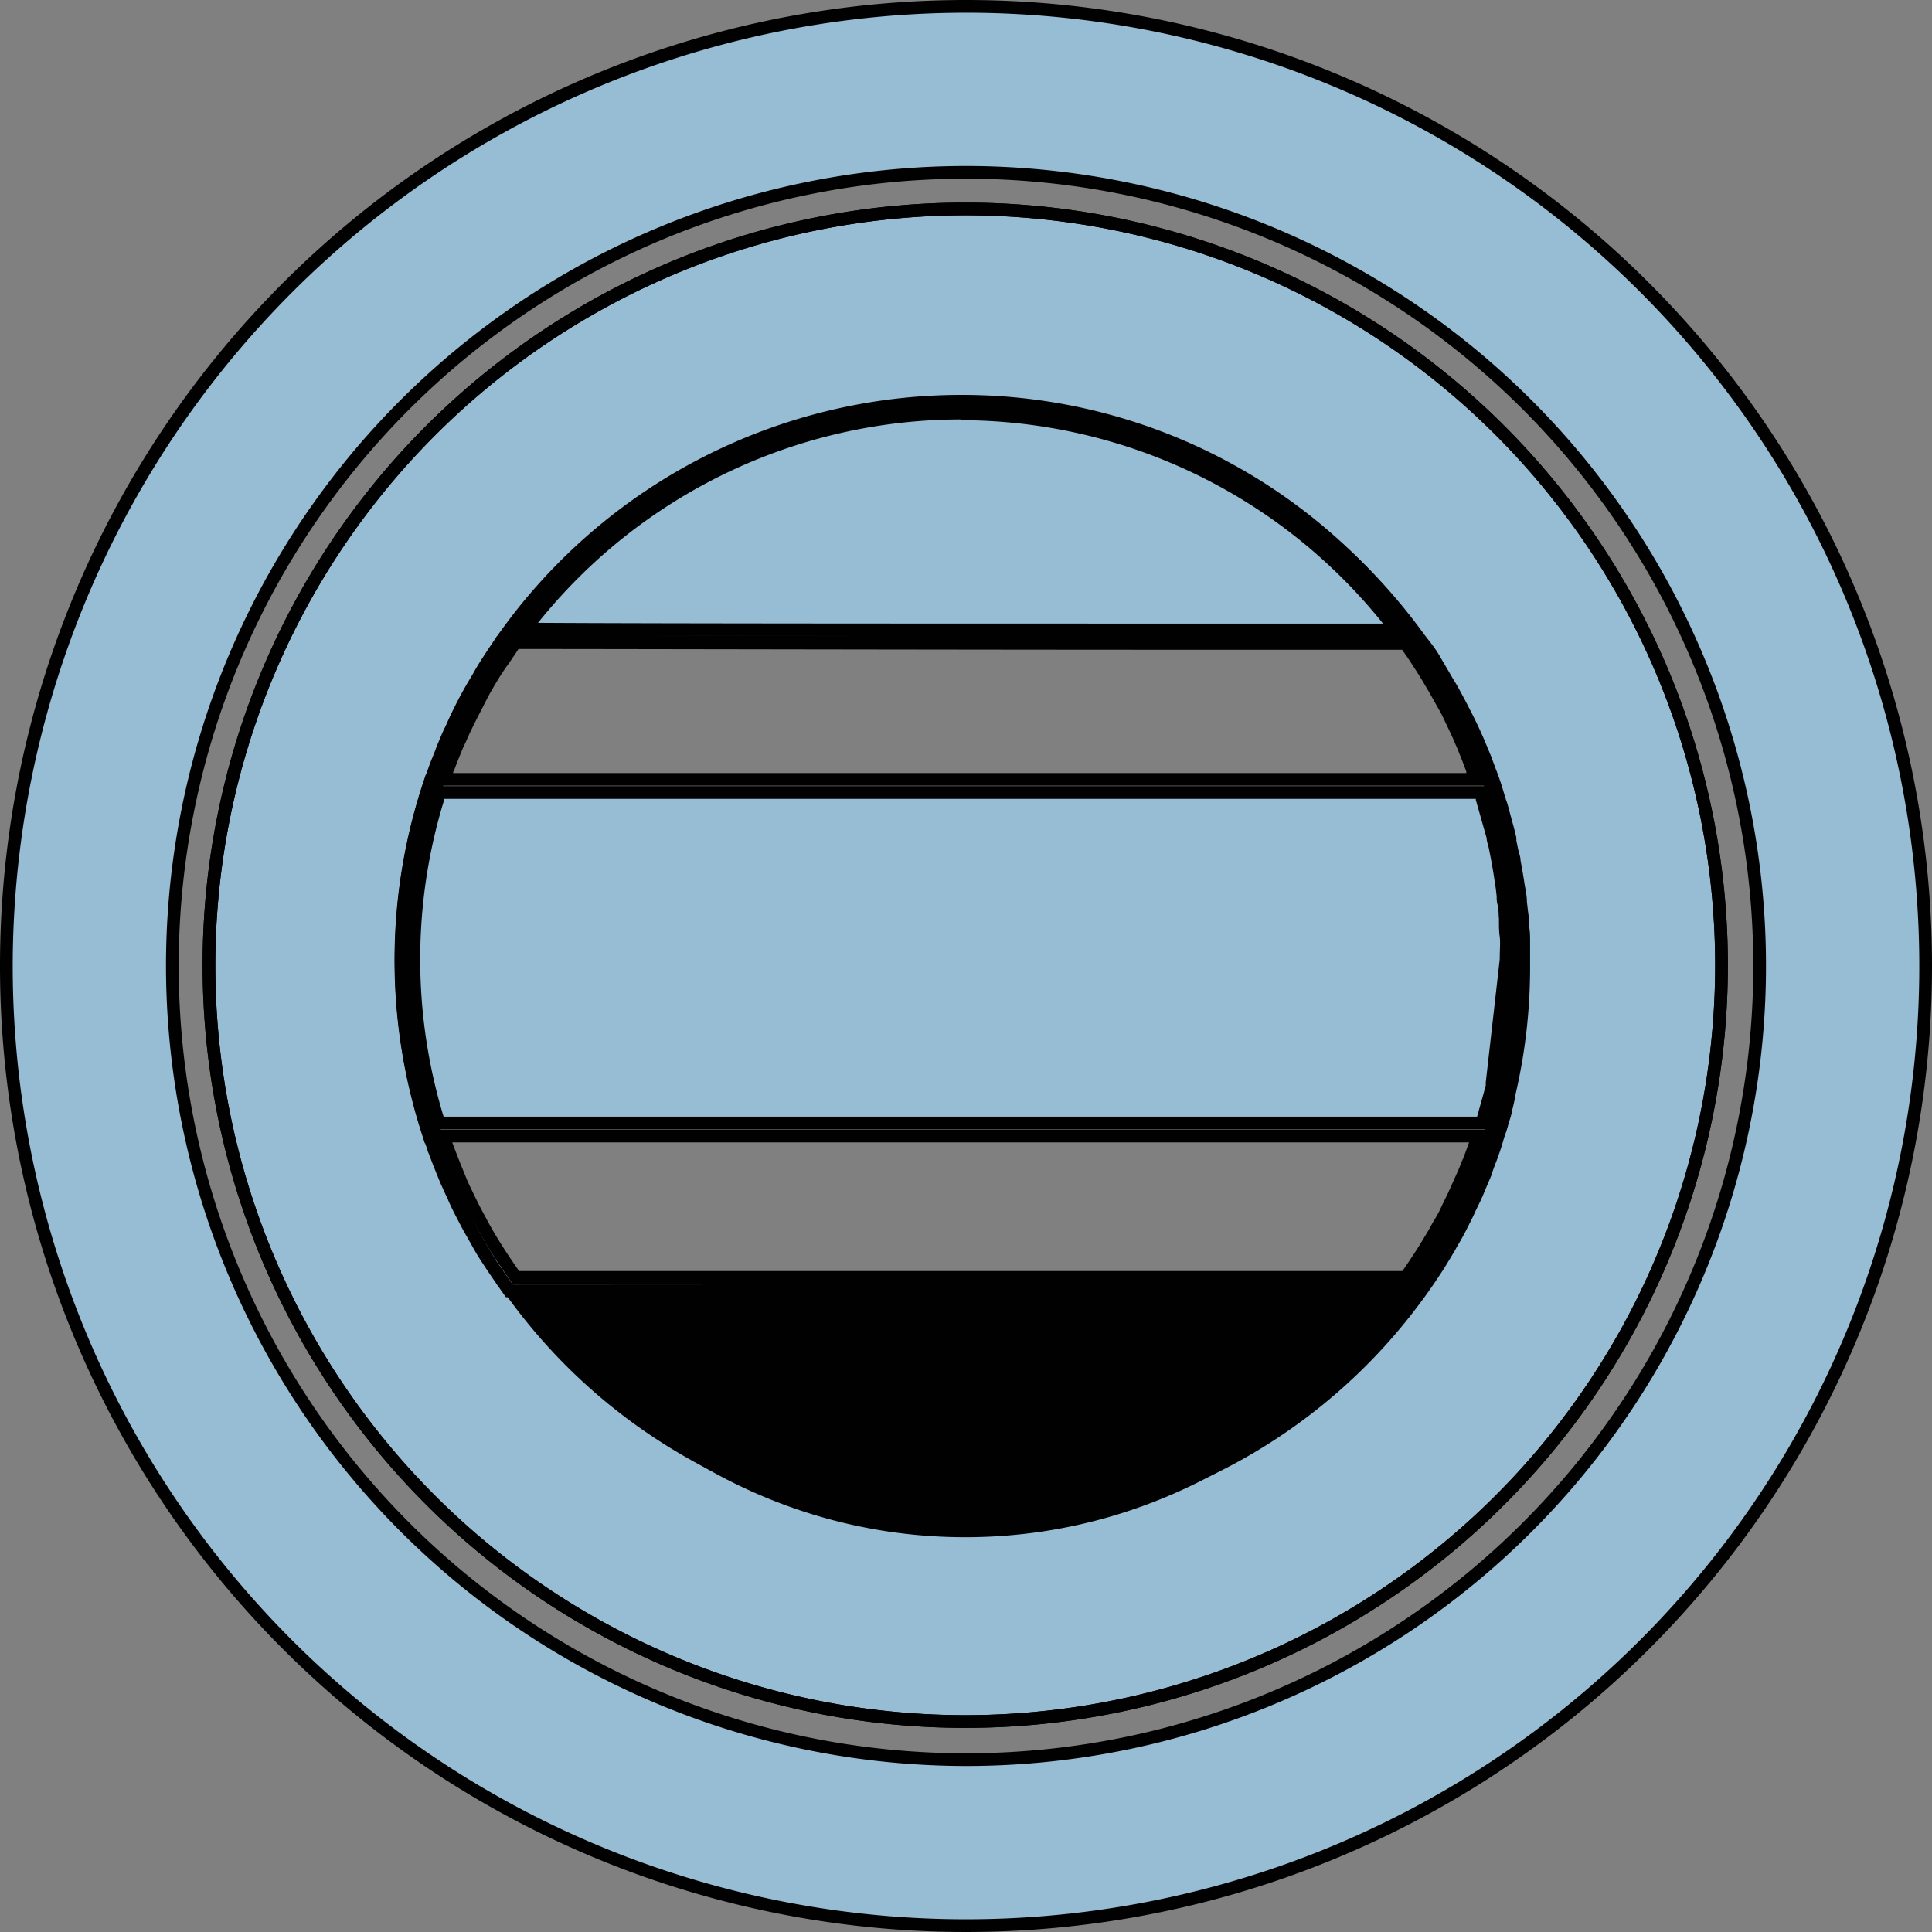 <svg xmlns="http://www.w3.org/2000/svg" viewBox="0 0 152 152"><rect x="0" y="0" width="152" height="152" fill="#808080" stroke="none"/><defs><style>.cls-1{fill:#96bdd3;}.cls-2,.cls-5{fill:#010101;}.cls-3,.cls-4{fill:#fff;}.cls-3,.cls-5{stroke:#010101;stroke-miterlimit:10;}.cls-6{fill:none;}</style></defs><g id="Layer_2" data-name="Layer 2"><g id="Layer_1-2" data-name="Layer 1"><path class="cls-1" d="M76.5,152A75.5,75.5,0,1,1,152,76.5,75.59,75.59,0,0,1,76.5,152Zm0-137.94A62.44,62.44,0,1,0,138.94,76.5,62.51,62.51,0,0,0,76.5,14.06Zm-.06,121.88a59.5,59.5,0,1,1,59.5-59.5A59.57,59.57,0,0,1,76.44,135.94ZM76.5,32.5A44.17,44.17,0,0,0,41.19,50.26q-.16.21-.33.45c-.45.6-.86,1.22-1.28,1.84s-.69,1.09-1,1.65c-.19.32-.4.67-.58,1a34.06,34.06,0,0,0-1.55,3.08c-.1.2-.21.43-.31.67l-.45,1.09c-.14.35-.29.73-.43,1.1s-.27.75-.4,1.13l-.14.43a44.06,44.06,0,0,0-.22,26.87l.15.45c.1.38.25.78.39,1.18l.18.49c.13.36.26.72.41,1.07s.35.88.54,1.32.31.7.49,1,.39.86.62,1.29.47.92.73,1.37.5.89.76,1.33.54.88.82,1.31.67,1,1,1.41l.31.44.35.46a44,44,0,0,0,70.61,0q.16-.21.33-.45c.44-.59.87-1.21,1.27-1.84s.75-1.18,1.1-1.79l.48-.84c.21-.36.4-.73.59-1.1s.33-.64.49-1a4.16,4.16,0,0,0,.22-.48c.18-.36.37-.76.53-1.16s.33-.76.48-1.15c0-.08.07-.17.12-.26l.43-1.14a1.45,1.45,0,0,1,.09-.25c.16-.44.31-.86.43-1.29.1-.28.2-.58.28-.89a3.88,3.88,0,0,0,.13-.44q.15-.47.27-1l0-.06v-.06a6.67,6.67,0,0,0,.2-.8,2.24,2.24,0,0,0,.06-.23l0-.13a43.44,43.44,0,0,0,1.14-10c0-.65,0-1.3,0-1.94,0-.39,0-.79-.06-1.19,0,0,0-.24,0-.3,0-.35-.06-.71-.1-1.07s0-.47-.08-.71c0-.42-.1-.87-.18-1.31-.09-.61-.19-1.23-.31-1.84l-.16-.79c-.05-.25-.11-.53-.17-.79-.1-.46-.21-.86-.32-1.27s-.18-.69-.28-1-.11-.41-.19-.64-.19-.62-.3-.94-.26-.81-.42-1.22v0l-.07-.16-.37-1s-.19-.47-.24-.58-.18-.45-.28-.68c-.27-.63-.55-1.24-.84-1.82-.16-.33-.33-.67-.51-1s-.36-.69-.56-1-.37-.68-.57-1c-.27-.49-.61-1-1-1.68s-.8-1.2-1.23-1.78a44.17,44.17,0,0,0-4.54-5.32l-.44-.45A43.79,43.79,0,0,0,76.5,32.5Z" transform="translate(-0.5 -0.5)"/><path class="cls-2" d="M76.5,1.5a75,75,0,1,1-75,75,75.08,75.08,0,0,1,75-75m0,137.94A62.94,62.94,0,1,0,13.56,76.5,63,63,0,0,0,76.5,139.44m-.06-122a59,59,0,1,1-59,59,59.07,59.07,0,0,1,59-59m-41.83,44H34l-.23.69a44.54,44.54,0,0,0-.07,27.62l.22.69h.29c.1.32.22.64.34,1l.15.42c.14.38.28.76.43,1.12s.37.94.56,1.36.3.68.48,1,.42.91.63,1.31.48.94.73,1.37.52.93.78,1.38.55.88.83,1.32.68,1,1,1.41.32.46.33.47l.33.44a44.49,44.49,0,0,0,71.41,0l.35-.47c.45-.62.88-1.25,1.28-1.86s.72-1.15,1.12-1.82l.17-.31.31-.53c.2-.35.39-.72.58-1.1s.34-.66.49-1,.17-.34.24-.51c.21-.41.39-.81.53-1.16s.34-.79.5-1.18l.09-.22,0-.05,0,0,.2-.56.22-.57.06-.18,0,0v0c.17-.46.31-.88.42-1.28s.2-.58.29-.89.09-.31.12-.43c.11-.34.21-.67.29-1l0-.07c.07-.27.13-.54.19-.82a2.68,2.68,0,0,0,.07-.27l0-.14a44.19,44.19,0,0,0,1.15-10c0-.8,0-1.41,0-1.94s0-.82-.07-1.26v-.08c0-.07,0-.14,0-.19,0-.36-.07-.73-.1-1s-.06-.5-.08-.71c0-.42-.1-.88-.18-1.36-.11-.72-.21-1.31-.32-1.87,0-.27-.1-.54-.16-.77s-.11-.55-.17-.79V66.4c-.1-.41-.2-.83-.32-1.24l-.27-1c-.06-.23-.12-.45-.19-.64s-.2-.64-.31-1-.27-.85-.44-1.29a1.16,1.16,0,0,0-.06-.15l-.39-1.05-.08-.2c-.05-.11-.09-.23-.14-.34l-.3-.72c-.32-.74-.58-1.31-.84-1.82-.16-.33-.34-.67-.51-1s-.39-.74-.59-1.11-.34-.61-.55-.94c-.3-.53-.63-1.07-1-1.72S113,51,112.57,50.44A46.22,46.22,0,0,0,108,45.05l-.46-.46A44.5,44.5,0,0,0,40.8,49.94l-.35.47c-.46.62-.89,1.27-1.29,1.88s-.7,1.08-1,1.63c-.17.29-.4.67-.59,1A33,33,0,0,0,36,58.05c-.12.24-.23.47-.34.73s-.31.73-.44,1.08-.3.75-.44,1.12l-.18.46M76.5.5a76,76,0,1,0,76,76,76,76,0,0,0-76-76Zm0,137.94A61.94,61.94,0,1,1,138.44,76.5,61.94,61.94,0,0,1,76.5,138.44Zm-.06-122a60,60,0,1,0,60,60,60,60,0,0,0-60-60ZM33,76.5a43.22,43.22,0,0,1,2.18-13.62l.15-.44c.12-.37.25-.74.39-1.1s.28-.74.43-1.1.29-.72.44-1.07.2-.45.31-.67c.46-1,1-2.06,1.53-3,.18-.34.38-.68.58-1,.31-.55.65-1.08,1-1.61s.82-1.23,1.26-1.83l.33-.44a43.49,43.49,0,0,1,65.23-5.25l.45.45A44.31,44.31,0,0,1,111.76,51c.42.57.82,1.15,1.21,1.75s.71,1.11,1,1.68c.19.3.36.6.53.91s.4.72.58,1.08.34.66.5,1c.29.58.56,1.18.82,1.78.1.23.2.46.29.7s.15.36.23.55l.39,1.05a.14.14,0,0,1,0,.06c.17.43.32.86.45,1.3s.21.62.3.93.13.41.18.62.19.66.28,1,.21.8.3,1.2v0c.06.26.12.53.17.79s.11.52.16.78c.12.6.22,1.21.31,1.82.07.43.13.87.17,1.3,0,.23.06.46.08.7s.07.71.1,1.07c0,.09,0,.19,0,.28,0,.39,0,.78.06,1.18,0,.63,0,1.27,0,1.91a43,43,0,0,1-1.12,9.82l0,.11a2.86,2.86,0,0,1-.07.28c-.06.28-.12.55-.19.82a.31.31,0,0,0,0,.08c-.08.32-.17.63-.27,1,0,.15-.08.29-.13.44s-.18.59-.28.88-.26.83-.41,1.23c0,.09-.07.18-.1.27l-.41,1.1c0,.1-.09.2-.13.3q-.23.57-.48,1.14c-.16.39-.34.78-.53,1.16a4.54,4.54,0,0,1-.21.45c-.16.33-.32.65-.49,1s-.37.72-.57,1.07l-.48.84c-.35.6-.71,1.19-1.09,1.77s-.82,1.23-1.25,1.82l-.33.44a43.48,43.48,0,0,1-69.82,0l-.33-.44-.31-.44c-.29-.41-.7-1-1-1.39s-.55-.86-.81-1.29-.52-.88-.76-1.33-.49-.89-.72-1.35-.43-.86-.62-1.29-.32-.67-.47-1-.37-.87-.54-1.31-.29-.75-.43-1.13l-.15-.41c-.14-.39-.28-.78-.39-1.17L35,89.44h-.3a43.56,43.56,0,0,1,.07-27h.59l-.15.44A43.22,43.22,0,0,0,33,76.5Zm0,0a42.91,42.91,0,0,0,2,12.94A42.91,42.91,0,0,1,33,76.5Z" transform="translate(-0.5 -0.5)"/><path class="cls-3" d="M32.56,76.06a42.93,42.93,0,0,0,2.11,13.38h-.12c-.09-.23-.16-.46-.23-.7a43.7,43.7,0,0,1,0-25.36c.09-.32.19-.63.3-.94h.12A43.22,43.22,0,0,0,32.56,76.06Z" transform="translate(-0.5 -0.5)"/><path class="cls-3" d="M118.2,86.78c-.16.64-.39,1.5-.6,2.17a2,2,0,0,1-.08.26Z" transform="translate(-0.5 -0.5)"/><path class="cls-3" d="M118.43,66.18l-1.06-3.74q.16.47.3.93c.07.21.13.41.18.62s.19.66.28,1S118.34,65.78,118.43,66.18Z" transform="translate(-0.5 -0.5)"/><path class="cls-2" d="M76.44,120.94a42,42,0,0,1-34-18h68.08A42,42,0,0,1,76.44,120.94Z" transform="translate(-0.5 -0.5)"/><path class="cls-2" d="M109.5,103.44a41.45,41.45,0,0,1-33.06,17,41.45,41.45,0,0,1-33.06-17H109.5m1.94-1h-70c7.85,11.52,20.61,19,35,19s27.15-7.48,35-19Z" transform="translate(-0.5 -0.5)"/><path class="cls-4" d="M40.82,101.56H39.56V99.73C40,100.35,40.82,101.56,40.82,101.56Z" transform="translate(-0.5 -0.5)"/><path class="cls-2" d="M39.56,99.73v1.83h1.26s-.85-1.21-1.26-1.83Z" transform="translate(-0.5 -0.5)"/><path class="cls-4" d="M40.82,50.56c-.44.6-.85,1.21-1.26,1.83V50.56Z" transform="translate(-0.5 -0.5)"/><path class="cls-2" d="M40.82,50.56H39.56v1.83c.41-.62.82-1.23,1.26-1.83Z" transform="translate(-0.5 -0.5)"/><path class="cls-2" d="M76.44,17.44a59,59,0,1,1-59,59,59.07,59.07,0,0,1,59-59M35.75,94.9c.2.46.42.91.63,1.31s.48.94.73,1.37.52.93.78,1.38.55.88.84,1.32c.41.63,1.27,1.85,1.27,1.85l.3.43h71.51l.3-.41c.45-.62.88-1.25,1.28-1.86s.73-1.15,1.12-1.82l.3-.54.18-.3c.19-.35.39-.72.58-1.1s.34-.66.49-1,.17-.34.24-.51c.21-.41.39-.81.53-1.16s.34-.79.5-1.18l.09-.22,0,0,0,0,.2-.55.22-.58.06-.18,0-.06v0l.42-1.25.07-.25.69-2.44.06-.25.06-.2c0-.11.06-.23.08-.34l0-.11,0-.07V86l1.12-9.82v-.11c0-.8,0-1.41,0-1.94s0-.82-.07-1.26v-.08a1.28,1.28,0,0,1,0-.18c0-.37-.07-.74-.1-1.06s-.06-.5-.08-.71c0-.42-.1-.88-.18-1.36-.11-.7-.21-1.32-.32-1.86,0-.27-.1-.54-.16-.78s-.11-.55-.17-.8v-.12l-1.07-3.77c-.13-.42-.27-.84-.44-1.28a.85.85,0,0,0-.06-.17l-.16-.44-.23-.61-.08-.2c0-.11-.09-.23-.14-.34l-.3-.72c-.32-.74-.58-1.31-.84-1.82-.16-.33-.34-.67-.51-1s-.39-.74-.59-1.11-.34-.61-.55-.94c-.29-.52-.63-1.07-1-1.72s-.82-1.22-1.24-1.78a44.34,44.34,0,0,0-4.15-5l-.45-.45a44.19,44.19,0,0,0-31.47-13A44.64,44.64,0,0,0,40,50c-.45.62-.89,1.27-1.29,1.88s-.7,1.08-1,1.63c-.17.29-.4.67-.59,1a33,33,0,0,0-1.55,3.09c-.12.24-.23.47-.34.73s-.31.73-.44,1.08-.3.75-.45,1.13c-.2.55-.38,1.07-.55,1.58a44.58,44.58,0,0,0-.08,27.6l.27.82.15.42c0,.12.09.24.14.4.15.39.29.78.44,1.14s.37.94.56,1.35.3.69.48,1M76.44,16.44a60,60,0,1,0,60,60,60,60,0,0,0-60-60ZM40.82,101.56s-.85-1.21-1.26-1.83q-.42-.65-.81-1.29c-.26-.44-.52-.88-.76-1.33s-.49-.89-.72-1.35-.43-.86-.62-1.29-.32-.67-.47-1-.37-.87-.54-1.31-.29-.75-.43-1.13l-.15-.41c-.13-.39-.27-.78-.39-1.17a43.56,43.56,0,0,1,.07-27c.17-.52.35-1,.54-1.54s.28-.74.43-1.1.29-.72.44-1.07.2-.45.31-.67c.46-1,1-2.06,1.53-3.05.18-.34.38-.68.58-1,.31-.55.65-1.08,1-1.61s.82-1.23,1.26-1.83a43.49,43.49,0,0,1,66-5.25l.45.45a43.52,43.52,0,0,1,4,4.83c.42.57.82,1.15,1.21,1.75s.71,1.11,1,1.68c.19.3.36.6.53.91s.4.72.58,1.08.34.66.5,1c.29.58.56,1.18.82,1.78.1.23.2.46.29.7s.15.36.23.55l.39,1a.14.14,0,0,1,0,.06c.16.43.31.86.45,1.3l1.06,3.74v0c.06.26.12.53.17.79s.11.52.16.78c.12.6.22,1.21.31,1.82.07.43.13.87.17,1.3,0,.23.06.46.08.7s.07.71.1,1.07c0,.09,0,.19,0,.28,0,.39,0,.78.06,1.18,0,.63,0,1.27,0,1.91l-1.12,9.82,0,.11a2.86,2.86,0,0,1-.07.28l-.07.25-.07.26-.68,2.43-.07.23c-.13.41-.27.82-.41,1.23,0,.09-.07.18-.1.27l-.41,1.1c0,.1-.09.2-.13.3q-.23.57-.48,1.14c-.16.39-.34.78-.53,1.16a4.54,4.54,0,0,1-.21.45c-.16.33-.32.65-.49,1s-.37.72-.57,1.07l-.48.84c-.35.6-.71,1.19-1.09,1.77s-.82,1.23-1.25,1.82Z" transform="translate(-0.5 -0.5)"/><path class="cls-1" d="M35,88.94a42.52,42.52,0,0,1-2-12.88,43,43,0,0,1,2-13.12H117l1,3.38c.06.28.12.54.17.79s.11.51.15.75c.13.63.23,1.23.32,1.83.07.43.12.86.16,1.28,0,.24.06.46.08.69s.07.72.1,1.07l0,.29q0,.56.06,1.14c0,.64,0,1.27,0,1.9l-1.12,9.76v0c0,.13,0,.19-.06.25l-.79,2.83Z" transform="translate(-0.5 -0.5)"/><path class="cls-2" d="M116.61,63.44l.85,3v0c0,.24.11.5.17.78l.15.76c.1.52.2,1.08.3,1.78.08.45.13.86.17,1.27,0,.21,0,.43.08.68s.06.69.1,1.07v.08c0,.07,0,.14,0,.17,0,.37,0,.74.06,1.16s0,1.07,0,1.79l-1.1,9.69v0l0,.06v0a1.25,1.25,0,0,1,0,.18l-.08.26-.06.25-.54,1.93H35.4a42.61,42.61,0,0,1,.07-25h81.14m.76-1H34.74a43.56,43.56,0,0,0-.07,27h82.78l.07-.23.68-2.43.07-.26.07-.25a2.86,2.86,0,0,0,.07-.28l0-.11,1.12-9.82c0-.64,0-1.28,0-1.91,0-.4,0-.79-.06-1.18,0-.09,0-.19,0-.28,0-.36-.06-.72-.1-1.07s0-.47-.08-.7c0-.43-.1-.87-.17-1.3-.09-.61-.19-1.22-.31-1.82,0-.26-.1-.52-.16-.78s-.11-.53-.17-.79v0l-1.06-3.74Z" transform="translate(-0.5 -0.5)"/><path class="cls-1" d="M94.41,50.12c-18.25,0-44.77,0-52.6-.06a43,43,0,0,1,68.52,0Z" transform="translate(-0.5 -0.5)"/><path class="cls-2" d="M76.06,33.56a42.63,42.63,0,0,1,33.25,16l-14.88,0c-17.51,0-42.81,0-51.6-.06a42.66,42.66,0,0,1,33.23-16m0-1a43.43,43.43,0,0,0-35.24,18c6.27,0,34.5.06,53.61.06,7.95,0,14.33,0,16.89,0a43.44,43.44,0,0,0-35.26-18Z" transform="translate(-0.5 -0.5)"/><path class="cls-2" d="M41.33,51.56c7,0,34.47.06,53.1.06,8.29,0,13.79,0,16.38,0,.3.42.59.84.88,1.3.41.62.72,1.13,1,1.62v0l0,0c.17.28.33.56.5.86s.38.69.56,1,.33.64.5,1,.49,1,.79,1.73c.1.21.19.43.27.65v0l0,0,.13.31.07.18.2.52.15.41h0l0,.12H36.15c0-.06,0-.12.07-.19.13-.36.27-.72.42-1.09s.28-.7.43-1,.18-.42.3-.67c.46-1,1-2,1.5-3,.19-.35.39-.7.57-1,.3-.52.64-1.05,1-1.55s.64-.95.94-1.38m-.51-1c-.44.6-.85,1.21-1.26,1.83s-.68,1.06-1,1.61c-.2.33-.4.67-.58,1-.56,1-1.07,2-1.53,3.05-.11.22-.21.44-.31.67s-.3.71-.44,1.07-.29.73-.43,1.1-.37,1-.54,1.54h82.63c-.14-.44-.29-.87-.45-1.3a.14.14,0,0,0,0-.06l-.39-1c-.08-.19-.15-.37-.23-.55s-.19-.47-.29-.7c-.26-.6-.53-1.2-.82-1.78-.16-.33-.33-.66-.5-1s-.38-.72-.58-1.08-.34-.61-.53-.91c-.32-.57-.67-1.13-1-1.68s-.79-1.18-1.21-1.75c-2.56,0-8.93,0-16.89,0-19.11,0-47.34,0-53.61-.06Z" transform="translate(-0.5 -0.5)"/><path class="cls-2" d="M116.06,90.44a1.56,1.56,0,0,0-.06.15l-.2.56-.19.5a3.09,3.09,0,0,0-.14.32c-.14.37-.3.74-.47,1.11s-.33.75-.5,1.11l0,0,0,0a4.11,4.11,0,0,1-.18.38c-.15.32-.31.63-.48,1s-.37.71-.55,1l-.47.84c-.38.63-.72,1.2-1.07,1.73s-.6.91-.92,1.36H41.34c-.28-.4-.69-1-.94-1.38s-.54-.84-.79-1.25-.51-.86-.75-1.31-.47-.86-.7-1.32-.4-.8-.6-1.23V94c-.16-.3-.3-.62-.45-1s-.34-.82-.52-1.29-.29-.73-.42-1.1l-.09-.23h80m1.39-1H34.67c.12.39.26.78.39,1.17l.15.41c.14.38.28.76.43,1.13s.35.88.54,1.31.3.68.47,1,.4.87.62,1.29.47.91.72,1.35.5.89.76,1.33.53.86.81,1.29c.41.62,1.26,1.83,1.26,1.83H111.3c.43-.59.85-1.2,1.25-1.82s.74-1.17,1.09-1.77l.48-.84c.2-.35.39-.71.57-1.07s.33-.64.49-1a4.54,4.54,0,0,0,.21-.45c.19-.38.36-.77.53-1.16s.33-.76.48-1.14c0-.1.08-.2.13-.3l.41-1.1c0-.09.06-.18.1-.27.14-.41.28-.82.41-1.23Z" transform="translate(-0.5 -0.5)"/><path class="cls-3" d="M118.43,66.18l-1.06-3.74q.16.47.3.93c.07.21.13.41.18.62s.19.66.28,1S118.34,65.78,118.43,66.18Z" transform="translate(-0.5 -0.5)"/><path class="cls-5" d="M118.34,86.27c-.06.28-.12.55-.19.82a.31.31,0,0,0,0,.08c-.08.32-.17.63-.27,1,0,.15-.08.29-.13.44s-.08.26-.13.39a2,2,0,0,1-.08.26l.68-2.43.07-.26Z" transform="translate(-0.5 -0.5)"/><circle class="cls-6" cx="75.94" cy="75.94" r="60"/></g></g></svg>